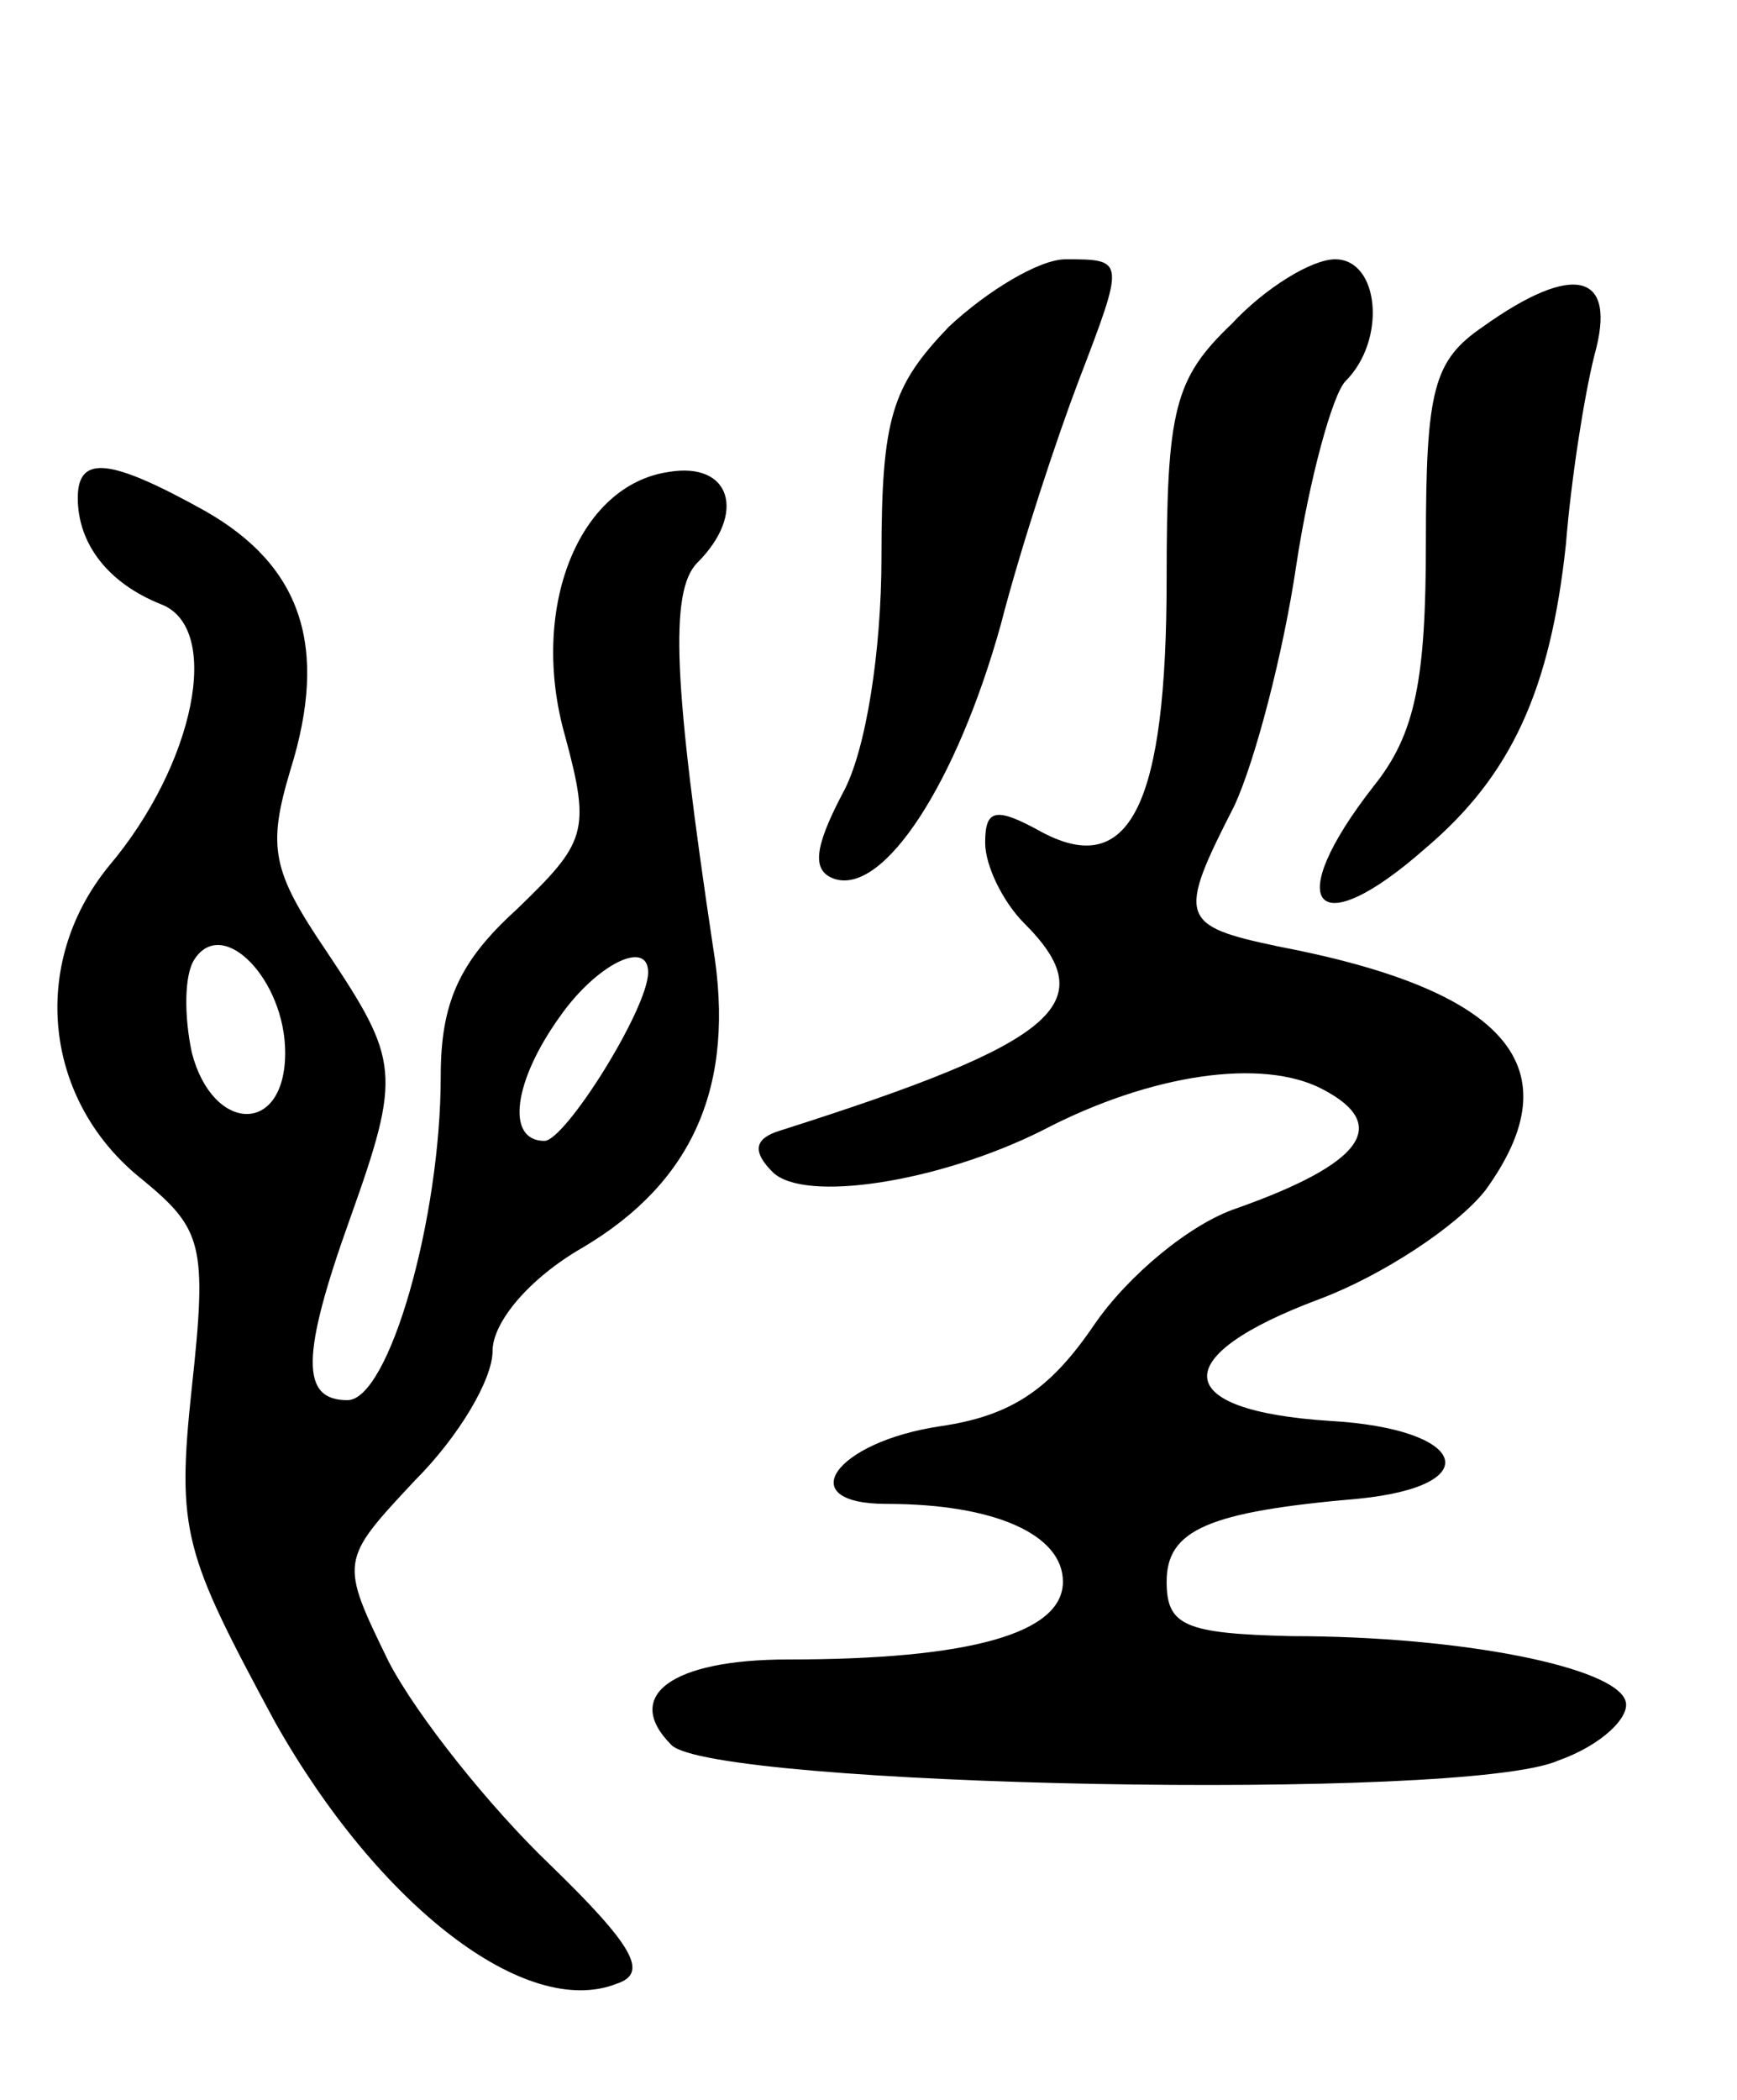 <svg version="1.0" xmlns="http://www.w3.org/2000/svg"
 width="67pt" height="81pt" viewBox="0 0 67 81"
 preserveAspectRatio="xMidYMid meet">
<g transform="translate(0,81) scale(0.1,-0.1)"
fill="#000000" stroke="none">
<path d="M366 684 c-22 -23 -26 -35 -26 -89 0 -36 -6 -75 -15 -91 -11 -21 -12
-30 -3 -33 19 -6 47 37 64 98 8 31 22 73 30 94 18 47 18 47 -5 47 -10 0 -30
-12 -45 -26z"/>
<path d="M475 685 c-22 -21 -25 -33 -25 -98 0 -87 -14 -116 -48 -98 -18 10
-22 9 -22 -4 0 -9 7 -23 15 -31 31 -31 13 -46 -94 -80 -10 -3 -11 -8 -3 -16
12 -12 64 -4 104 16 42 22 85 28 108 16 27 -14 15 -29 -33 -46 -18 -6 -42 -26
-55 -45 -17 -25 -32 -35 -59 -39 -41 -6 -58 -30 -21 -30 42 0 68 -12 68 -30 0
-20 -36 -30 -106 -30 -45 0 -64 -14 -45 -33 16 -16 306 -22 342 -6 17 6 28 17
26 23 -4 13 -63 25 -129 25 -41 1 -48 4 -48 21 0 20 16 27 74 32 50 5 42 27
-11 30 -62 4 -63 25 -4 47 24 9 53 28 64 42 34 47 9 77 -80 94 -38 8 -39 11
-17 54 8 17 19 59 24 93 5 33 14 66 19 71 16 16 13 47 -4 47 -9 0 -27 -11 -40
-25z"/>
<path d="M572 684 c-19 -13 -22 -24 -22 -83 0 -53 -4 -74 -20 -94 -36 -46 -23
-62 20 -24 33 28 48 61 54 117 2 25 7 57 11 73 9 32 -8 36 -43 11z"/>
<path d="M30 618 c0 -18 12 -33 32 -41 24 -9 13 -62 -20 -101 -31 -38 -25 -91
13 -121 23 -19 25 -25 19 -80 -6 -56 -3 -64 32 -129 40 -71 97 -115 132 -101
12 4 7 14 -26 46 -23 22 -51 57 -62 78 -19 39 -19 39 10 70 17 17 30 39 30 50
0 11 14 28 35 40 42 25 59 62 50 116 -15 100 -17 137 -6 148 19 19 13 39 -11
35 -35 -5 -54 -53 -40 -102 10 -37 8 -41 -19 -67 -22 -20 -29 -36 -29 -64 0
-55 -20 -125 -36 -125 -18 0 -18 17 1 70 20 56 19 61 -9 103 -21 31 -23 40
-14 70 15 48 4 79 -33 100 -36 20 -49 22 -49 5z m80 -214 c0 -32 -28 -31 -36
0 -3 14 -3 30 1 36 11 17 35 -8 35 -36z m140 31 c0 -14 -32 -65 -40 -65 -15 0
-12 23 6 48 14 20 34 30 34 17z"/>
</g>
</svg>
